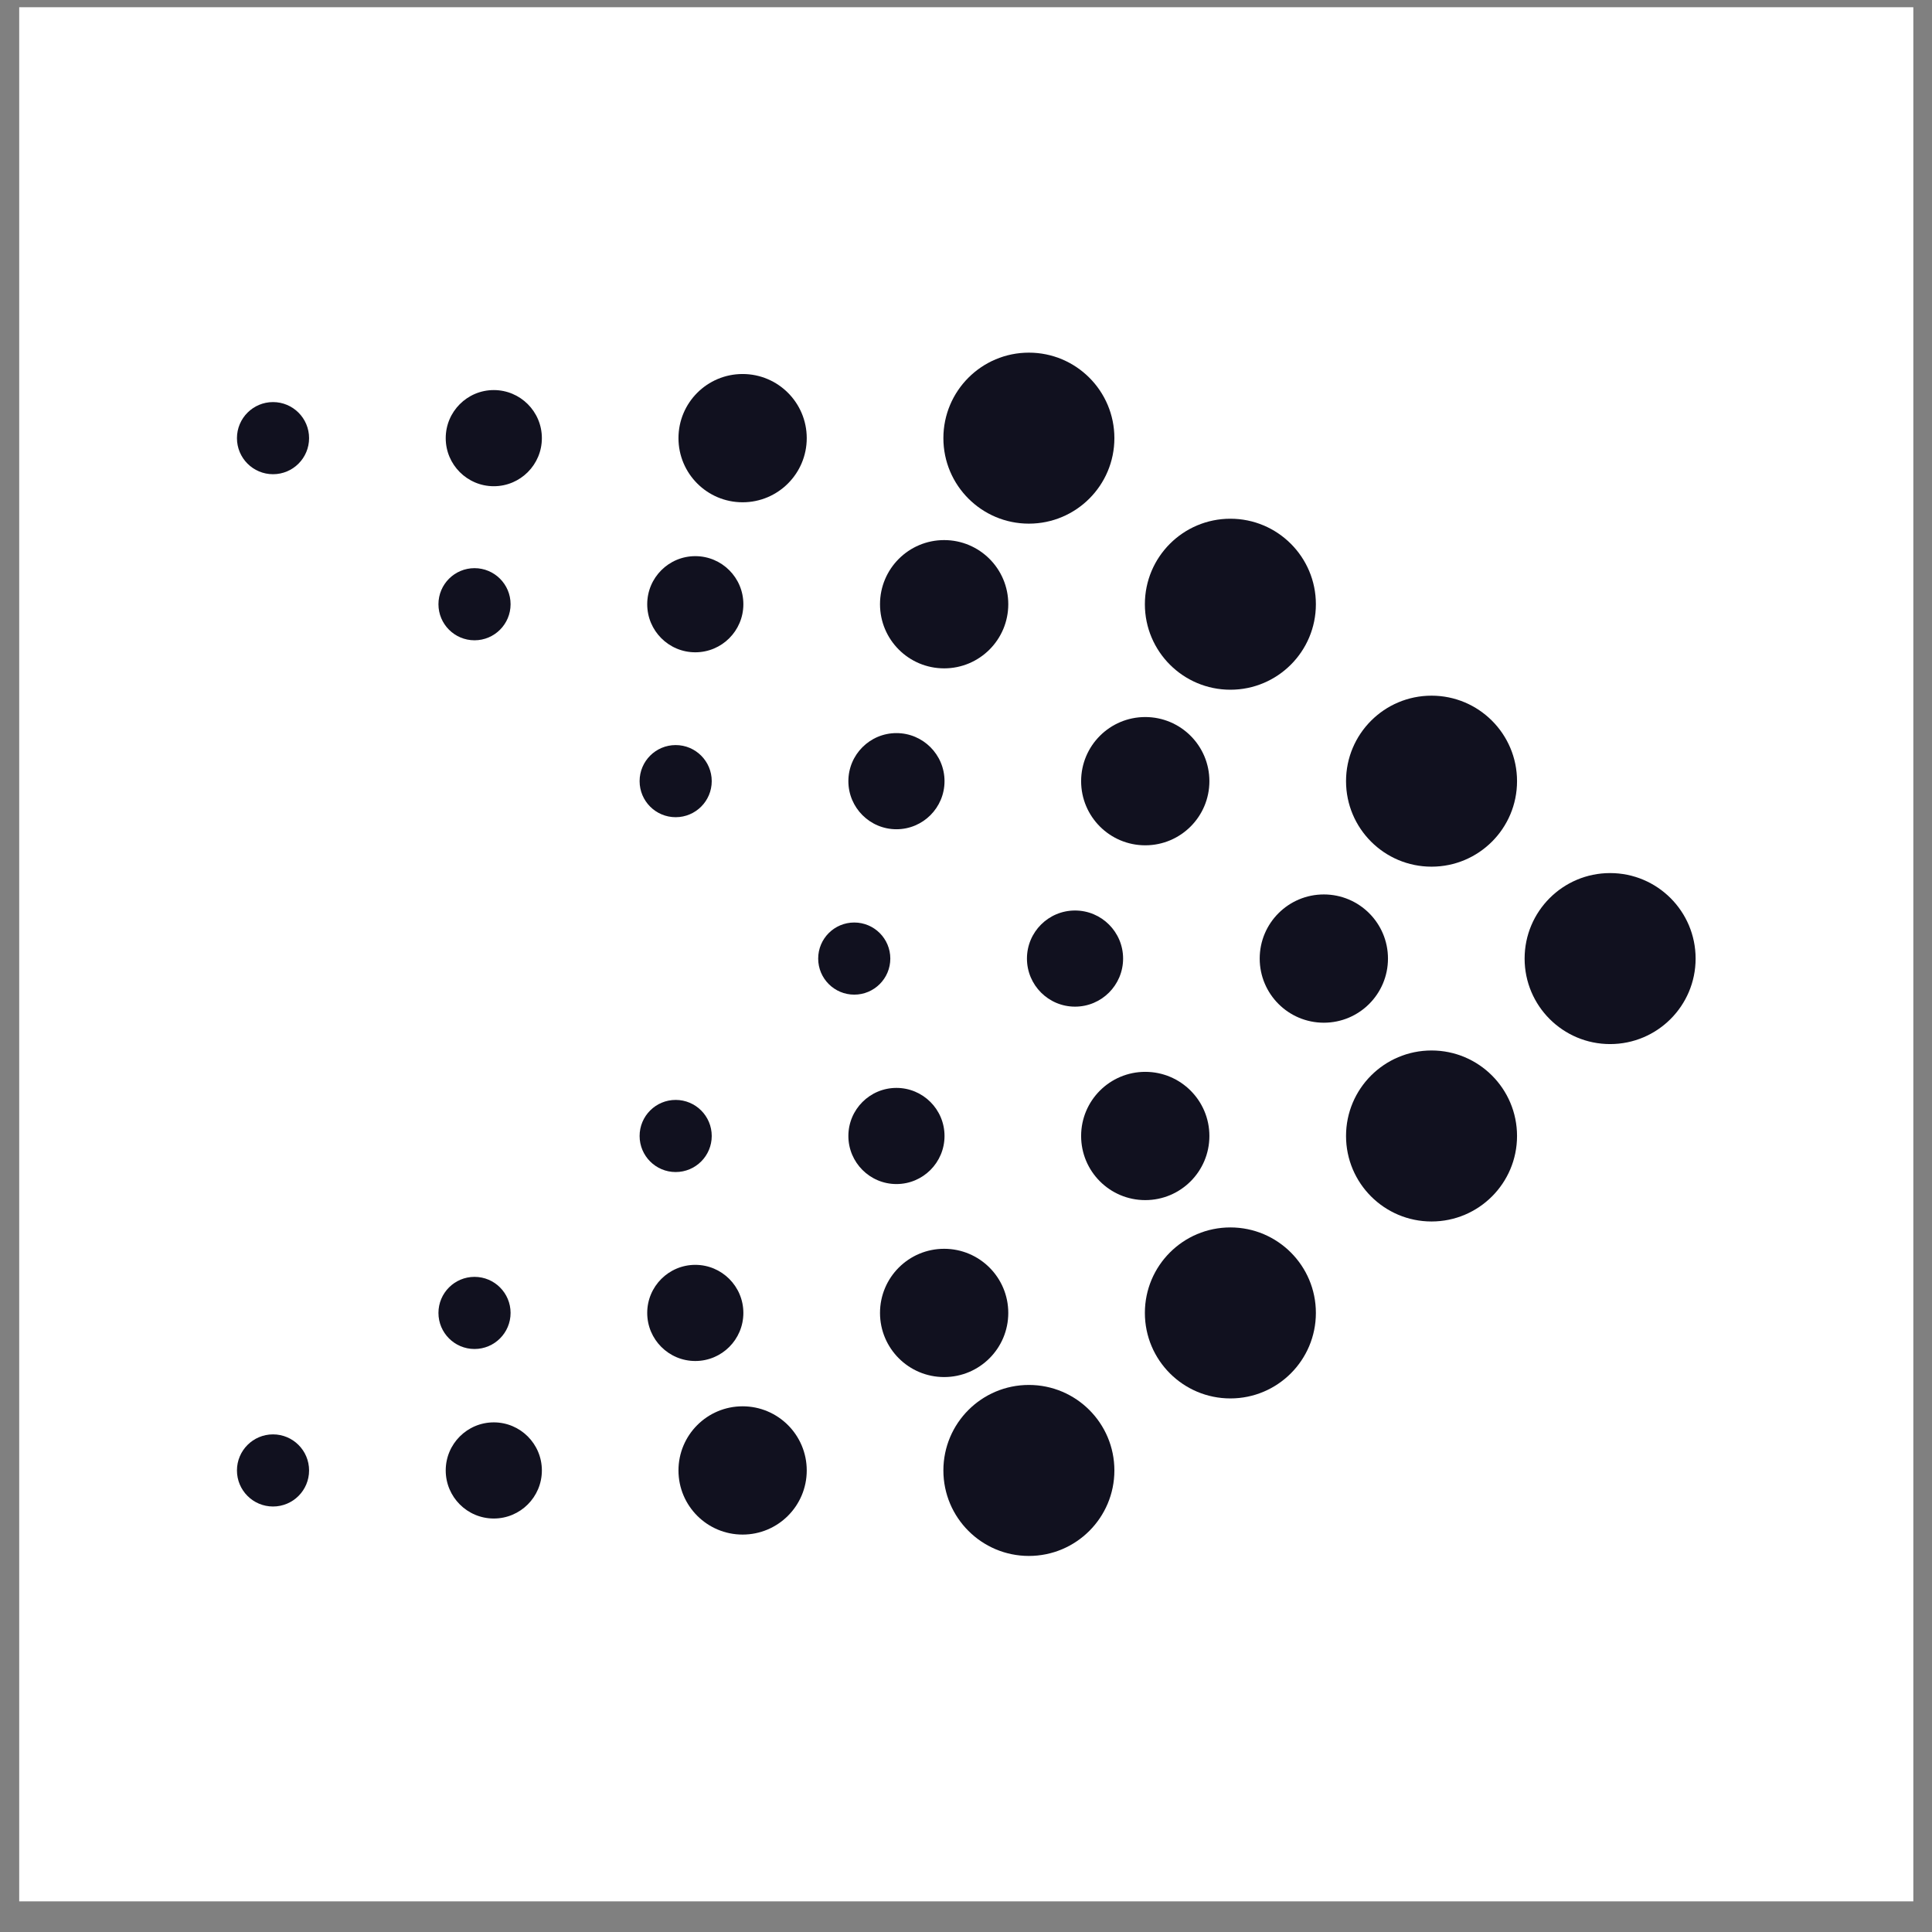 <svg width="51" height="51" viewBox="0 0 51 51" fill="none" xmlns="http://www.w3.org/2000/svg">
<rect x="0" y="0" width="51" height="51" fill="#808080" stroke="none"/>
<rect x="0.507" y="0.191" width="50" height="50" fill="white"/>
<circle cx="42.503" cy="25.304" r="2.257" fill="#11111F"/>
<circle cx="34.946" cy="25.304" r="1.693" fill="#11111F"/>
<circle cx="28.378" cy="25.304" r="1.269" fill="#11111F"/>
<circle cx="22.55" cy="25.304" r="0.952" fill="#11111F"/>
<circle cx="37.789" cy="29.987" r="2.257" fill="#11111F"/>
<circle cx="30.232" cy="29.987" r="1.693" fill="#11111F"/>
<circle cx="23.664" cy="29.987" r="1.269" fill="#11111F"/>
<circle cx="17.836" cy="29.987" r="0.952" fill="#11111F"/>
<circle cx="37.789" cy="20.621" r="2.257" fill="#11111F"/>
<circle cx="30.232" cy="20.621" r="1.693" fill="#11111F"/>
<circle cx="23.664" cy="20.621" r="1.269" fill="#11111F"/>
<circle cx="17.836" cy="20.62" r="0.952" fill="#11111F"/>
<circle cx="32.479" cy="34.658" r="2.257" fill="#11111F"/>
<circle cx="24.923" cy="34.658" r="1.693" fill="#11111F"/>
<circle cx="18.354" cy="34.658" r="1.269" fill="#11111F"/>
<circle cx="12.526" cy="34.658" r="0.952" fill="#11111F"/>
<circle cx="32.479" cy="15.95" r="2.257" fill="#11111F"/>
<circle cx="24.923" cy="15.95" r="1.693" fill="#11111F"/>
<circle cx="18.354" cy="15.95" r="1.269" fill="#11111F"/>
<circle cx="12.526" cy="15.95" r="0.952" fill="#11111F"/>
<circle cx="27.16" cy="38.816" r="2.257" fill="#11111F"/>
<circle cx="19.603" cy="38.816" r="1.693" fill="#11111F"/>
<circle cx="13.035" cy="38.816" r="1.269" fill="#11111F"/>
<circle cx="7.207" cy="38.816" r="0.952" fill="#11111F"/>
<circle cx="27.16" cy="11.566" r="2.257" fill="#11111F"/>
<circle cx="19.603" cy="11.566" r="1.693" fill="#11111F"/>
<circle cx="13.035" cy="11.566" r="1.269" fill="#11111F"/>
<circle cx="7.207" cy="11.566" r="0.952" fill="#11111F"/>
</svg>
